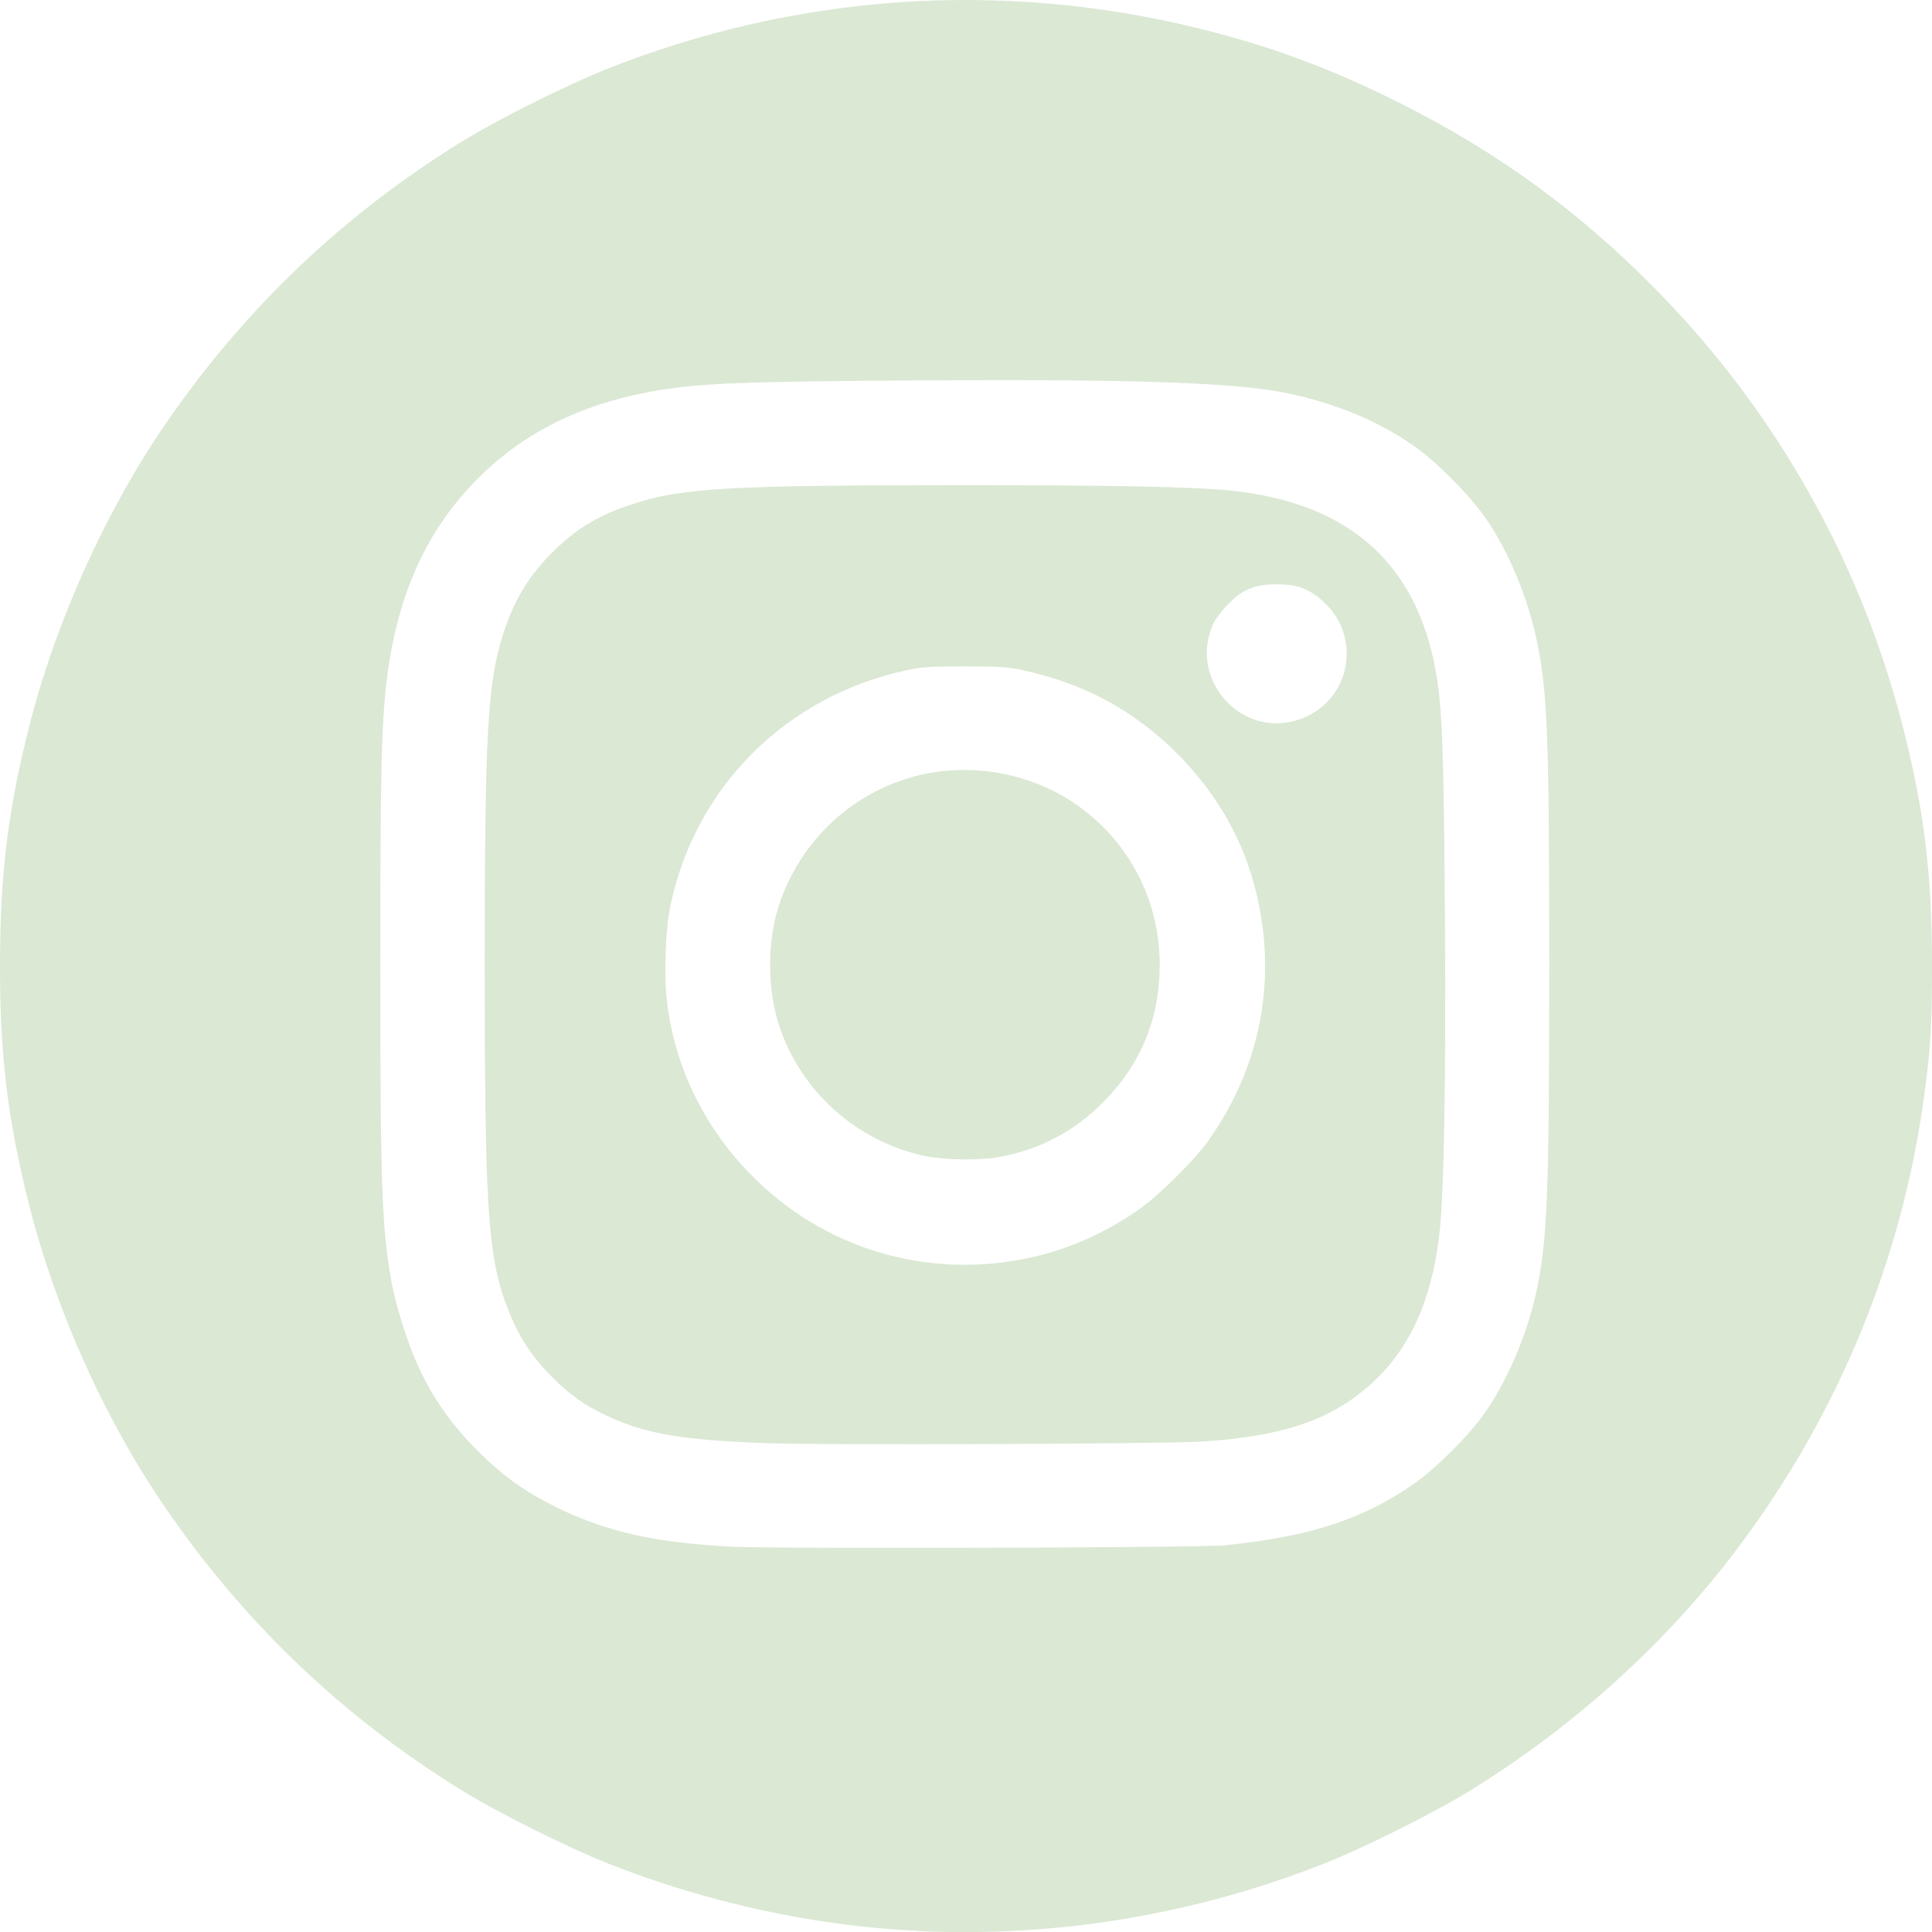 <?xml version="1.0" encoding="UTF-8" standalone="no"?>
<svg
   xmlns:dc="http://purl.org/dc/elements/1.1/"
   xmlns:cc="http://creativecommons.org/ns#"
   xmlns:rdf="http://www.w3.org/1999/02/22-rdf-syntax-ns#"
   xmlns:svg="http://www.w3.org/2000/svg"
   xmlns="http://www.w3.org/2000/svg"
   xmlns:sodipodi="http://sodipodi.sourceforge.net/DTD/sodipodi-0.dtd"
   xmlns:inkscape="http://www.inkscape.org/namespaces/inkscape"
   sodipodi:docname="insta.svg"
   inkscape:version="1.0 (6e3e5246a0, 2020-05-07)"
   id="svg8"
   version="1.1"
   viewBox="0 0 13.229 13.229"
   height="50"
   width="50">
  <defs
     id="defs2" />
  <sodipodi:namedview
     inkscape:window-maximized="1"
     inkscape:window-y="0"
     inkscape:window-x="0"
     inkscape:window-height="713"
     inkscape:window-width="1366"
     borderlayer="true"
     inkscape:pagecheckerboard="false"
     units="px"
     showgrid="false"
     inkscape:document-rotation="0"
     inkscape:current-layer="layer1"
     inkscape:document-units="mm"
     inkscape:cy="50.169909"
     inkscape:cx="-213.75776"
     inkscape:zoom="1.2115862"
     inkscape:pageshadow="2"
     inkscape:pageopacity="0.76862745"
     borderopacity="1.0"
     bordercolor="#666666"
     pagecolor="#434343"
     id="base" />
  <g
     id="layer1"
     inkscape:groupmode="layer"
     inkscape:label="Layer 1">
    <path
       id="path845"
       d="M 6.278,13.221 C 5.577,13.188 4.843,13.028 4.169,12.762 3.892,12.653 3.407,12.411 3.163,12.26 2.345,11.755 1.668,11.108 1.127,10.316 0.713,9.711 0.378,8.962 0.196,8.237 0.052,7.662 -9.2971151e-4,7.224 1.2432269e-5,6.602 9.7318572e-4,5.979 0.055,5.545 0.202,4.965 0.383,4.256 0.72,3.508 1.127,2.912 1.668,2.121 2.345,1.474 3.163,0.969 3.407,0.818 3.892,0.576 4.169,0.467 5.46,-0.043 6.863,-0.137 8.206,0.194 8.701,0.316 9.11,0.468 9.58,0.703 10.258,1.043 10.817,1.45 11.348,1.992 c 0.82,0.837 1.398,1.866 1.685,2.998 0.143,0.563 0.195,0.996 0.196,1.613 6.01e-4,0.41 -0.009,0.574 -0.055,0.91 -0.151,1.113 -0.586,2.168 -1.269,3.079 -0.488,0.651 -1.121,1.226 -1.839,1.669 -0.244,0.151 -0.729,0.393 -1.006,0.502 -0.884,0.348 -1.831,0.505 -2.782,0.459 z M 8.394,10.58 c 0.574,-0.057 0.95,-0.181 1.296,-0.426 0.147,-0.104 0.362,-0.319 0.468,-0.467 0.158,-0.221 0.299,-0.549 0.362,-0.842 0.075,-0.353 0.088,-0.667 0.088,-2.236 0,-1.602 -0.012,-1.898 -0.093,-2.258 C 10.446,4.045 10.305,3.725 10.146,3.511 10.042,3.372 9.848,3.177 9.718,3.08 9.462,2.891 9.152,2.76 8.791,2.688 8.439,2.618 7.728,2.595 6.235,2.605 5.195,2.612 4.885,2.622 4.622,2.656 3.985,2.738 3.502,2.987 3.143,3.418 2.879,3.734 2.717,4.132 2.653,4.619 c -0.041,0.311 -0.049,0.641 -0.049,1.989 0,1.525 0.01,1.802 0.079,2.181 0.023,0.124 0.085,0.333 0.142,0.475 0.104,0.26 0.245,0.471 0.45,0.674 0.167,0.166 0.311,0.27 0.513,0.372 0.351,0.176 0.69,0.254 1.231,0.281 0.313,0.015 3.206,0.007 3.375,-0.01 z M 5.257,9.882 C 4.673,9.862 4.418,9.818 4.155,9.694 4.002,9.622 3.906,9.554 3.782,9.431 3.628,9.277 3.535,9.127 3.456,8.905 3.34,8.577 3.319,8.222 3.319,6.613 3.319,5.028 3.338,4.682 3.443,4.348 3.521,4.102 3.628,3.929 3.808,3.757 3.967,3.605 4.114,3.521 4.349,3.446 4.679,3.34 5.02,3.322 6.608,3.322 c 1.019,0 1.558,0.011 1.816,0.037 0.83,0.084 1.301,0.517 1.418,1.303 0.035,0.236 0.045,0.549 0.052,1.643 0.007,1.08 -0.006,1.821 -0.034,2.105 C 9.81,8.903 9.65,9.254 9.361,9.5 9.091,9.731 8.77,9.836 8.229,9.871 7.982,9.887 5.651,9.896 5.257,9.882 Z M 6.88,8.642 C 7.21,8.599 7.522,8.476 7.801,8.28 7.937,8.184 8.181,7.942 8.275,7.809 8.664,7.261 8.765,6.598 8.557,5.955 8.393,5.448 7.985,4.989 7.489,4.752 7.338,4.681 7.18,4.627 7.008,4.59 6.901,4.567 6.846,4.563 6.608,4.563 6.368,4.563 6.317,4.566 6.205,4.59 5.383,4.768 4.763,5.385 4.591,6.199 4.557,6.359 4.545,6.67 4.566,6.85 4.621,7.323 4.837,7.752 5.19,8.091 5.642,8.524 6.258,8.725 6.88,8.642 Z M 6.336,7.916 C 5.878,7.819 5.503,7.493 5.345,7.052 5.249,6.784 5.249,6.432 5.345,6.165 5.508,5.712 5.892,5.382 6.36,5.294 c 0.337,-0.063 0.702,0.01 0.986,0.199 0.375,0.249 0.595,0.662 0.595,1.113 0,0.369 -0.13,0.684 -0.39,0.944 C 7.354,7.747 7.122,7.87 6.85,7.921 6.715,7.947 6.472,7.944 6.336,7.916 Z M 8.909,4.922 C 9.246,4.797 9.33,4.367 9.064,4.122 8.966,4.031 8.885,4.001 8.742,4.001 8.591,4.002 8.514,4.032 8.413,4.133 8.372,4.174 8.325,4.235 8.309,4.268 8.13,4.656 8.51,5.071 8.909,4.922 Z"
       style="fill:#dbe8d4;fill-opacity:1;stroke-width:1" />
  </g>
</svg>
